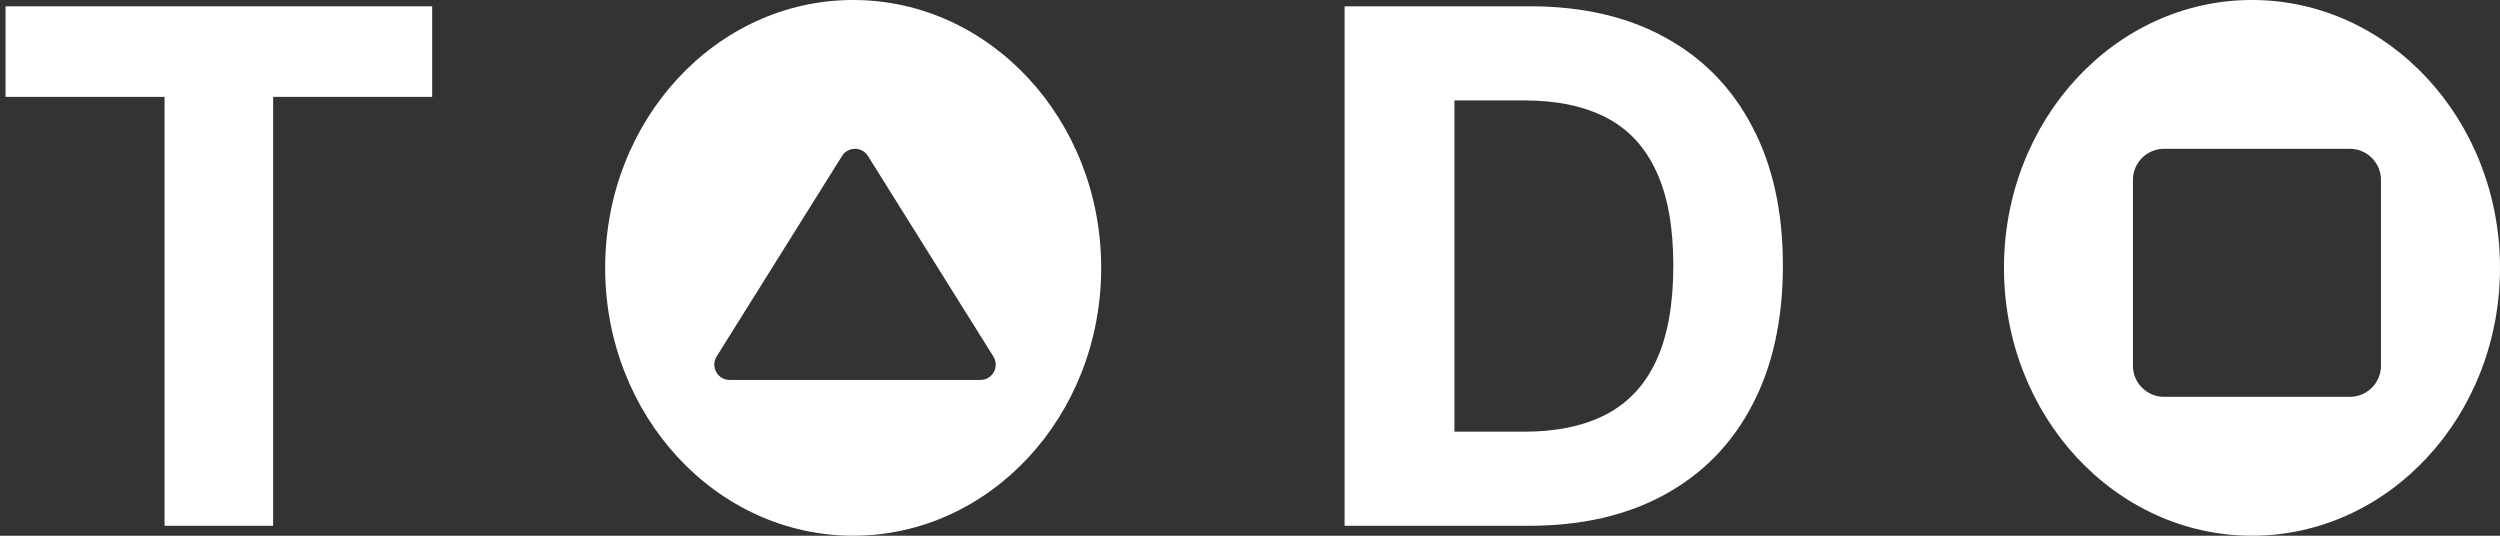 <svg width="252" height="54" viewBox="0 0 252 54" fill="none" xmlns="http://www.w3.org/2000/svg">
<rect x="0" y="0" width="252" height="54" fill="#333333" stroke="none"/>
<path d="M0.557 9.764V0.636H43.562V9.764H27.531V53H16.588V9.764H0.557Z" fill="white"/>
<path d="M154.097 53H135.535V0.636H154.25C159.518 0.636 164.052 1.685 167.853 3.781C171.654 5.861 174.577 8.852 176.623 12.756C178.685 16.659 179.716 21.329 179.716 26.767C179.716 32.222 178.685 36.909 176.623 40.83C174.577 44.75 171.637 47.758 167.802 49.855C163.983 51.952 159.415 53 154.097 53ZM146.606 43.514H153.637C156.91 43.514 159.662 42.935 161.895 41.776C164.145 40.599 165.833 38.784 166.958 36.33C168.1 33.858 168.671 30.67 168.671 26.767C168.671 22.898 168.1 19.736 166.958 17.281C165.833 14.827 164.154 13.02 161.921 11.861C159.688 10.702 156.935 10.122 153.662 10.122H146.606V43.514Z" fill="white"/>
<path fill-rule="evenodd" clip-rule="evenodd" d="M86 54C99.807 54 111 41.912 111 27C111 12.088 99.807 0 86 0C72.193 0 61 12.088 61 27C61 41.912 72.193 54 86 54ZM84.873 15.728L72.231 35.94C71.599 36.973 72.339 38.298 73.541 38.298H98.825C100.043 38.298 100.767 36.973 100.135 35.94L87.493 15.728C86.892 14.757 85.474 14.757 84.873 15.728Z" fill="white"/>
<path fill-rule="evenodd" clip-rule="evenodd" d="M227 54C240.807 54 252 41.912 252 27C252 12.088 240.807 0 227 0C213.193 0 202 12.088 202 27C202 41.912 213.193 54 227 54ZM236.875 15H218.125C216.406 15 215 16.406 215 18.125V36.875C215 38.594 216.406 40 218.125 40H236.875C238.594 40 240 38.594 240 36.875V18.125C240 16.406 238.594 15 236.875 15Z" fill="white"/>
</svg>
